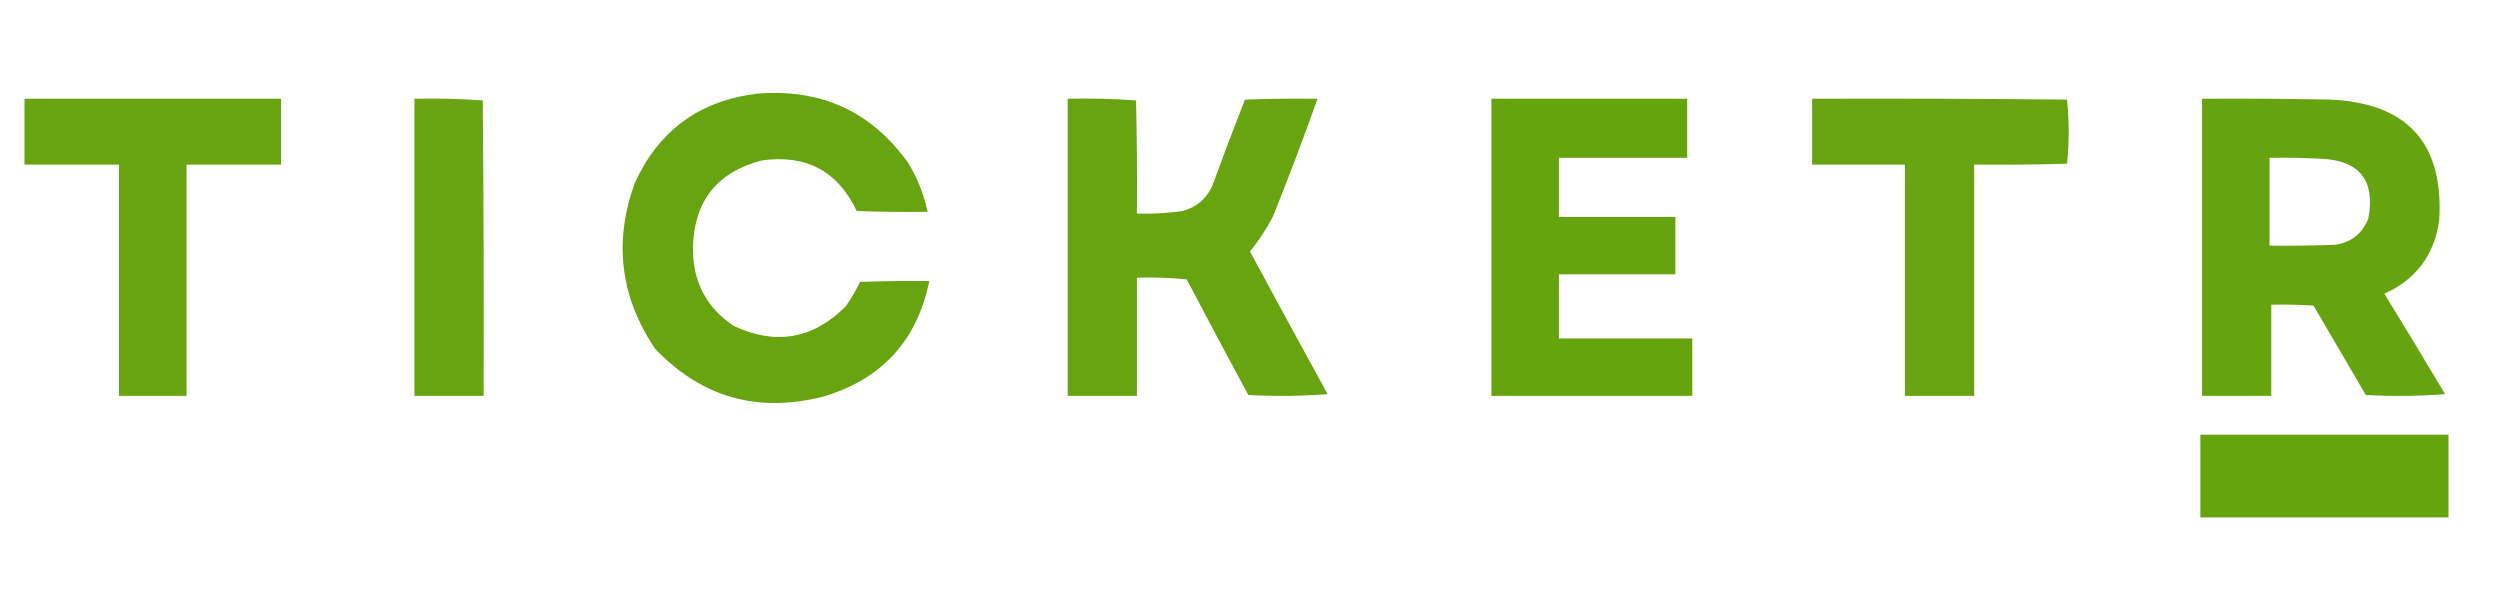 <svg width="1481" height="352" viewBox="0 0 1481 352" fill="none" xmlns="http://www.w3.org/2000/svg">
<path opacity="0.987" fill-rule="evenodd" clip-rule="evenodd" d="M448.5 55.5C486.341 52.346 516.174 66.013 538 96.5C543.511 105.539 547.344 115.206 549.5 125.5C535.496 125.667 521.496 125.5 507.5 125C496.378 101.433 477.712 91.433 451.5 95C424.723 101.845 411.056 119.179 410.5 147C410.353 166.71 418.353 182.044 434.5 193C459.421 204.748 481.588 200.914 501 181.5C504.212 176.913 507.045 172.08 509.5 167C523.163 166.5 536.829 166.333 550.5 166.5C543.275 201.895 522.275 224.729 487.5 235C448.596 244.822 415.43 235.322 388 206.5C367.464 175.965 363.464 143.298 376 108.5C390.259 77.287 414.426 59.62 448.5 55.5Z" fill="#65A30D"/>
<path opacity="0.988" fill-rule="evenodd" clip-rule="evenodd" d="M14.5 58.5C65.167 58.5 115.833 58.5 166.5 58.5C166.5 71.5 166.5 84.5 166.5 97.5C147.833 97.5 129.167 97.5 110.5 97.5C110.5 143.167 110.5 188.833 110.5 234.5C97.167 234.5 83.833 234.5 70.5 234.5C70.5 188.833 70.5 143.167 70.5 97.5C51.833 97.5 33.167 97.5 14.5 97.5C14.5 84.5 14.5 71.5 14.5 58.5Z" fill="#65A30D"/>
<path opacity="0.97" fill-rule="evenodd" clip-rule="evenodd" d="M245.5 58.5C259.079 58.177 272.579 58.51 286 59.5C286.5 117.832 286.667 176.166 286.5 234.5C272.833 234.5 259.167 234.5 245.5 234.5C245.5 175.833 245.5 117.167 245.5 58.5Z" fill="#65A30D"/>
<path opacity="0.981" fill-rule="evenodd" clip-rule="evenodd" d="M632.5 58.5C646.079 58.177 659.579 58.51 673 59.5C673.5 81.831 673.667 104.164 673.5 126.5C682.552 126.807 691.552 126.307 700.5 125C708.581 122.877 714.414 118.043 718 110.5C724.308 93.239 730.808 76.072 737.5 59C751.829 58.5 766.163 58.333 780.5 58.5C772.168 81.992 763.335 105.326 754 128.5C750.115 135.778 745.615 142.612 740.5 149C755.699 177.231 771.032 205.397 786.5 233.5C770.844 234.666 755.177 234.833 739.5 234C727.206 211.246 715.039 188.413 703 165.5C693.25 164.514 683.416 164.181 673.5 164.5C673.5 187.833 673.5 211.167 673.5 234.5C659.833 234.5 646.167 234.5 632.5 234.5C632.5 175.833 632.5 117.167 632.5 58.5Z" fill="#65A30D"/>
<path opacity="0.991" fill-rule="evenodd" clip-rule="evenodd" d="M883.5 58.5C922.167 58.5 960.833 58.5 999.5 58.5C999.5 70.167 999.5 81.833 999.5 93.5C974.167 93.5 948.833 93.5 923.5 93.5C923.5 105.167 923.5 116.833 923.5 128.5C946.5 128.5 969.5 128.5 992.5 128.5C992.5 139.833 992.5 151.167 992.5 162.5C969.5 162.5 946.5 162.5 923.5 162.5C923.5 175.167 923.5 187.833 923.5 200.5C949.833 200.5 976.167 200.5 1002.5 200.5C1002.5 211.833 1002.5 223.167 1002.5 234.5C962.833 234.5 923.167 234.5 883.5 234.5C883.5 175.833 883.5 117.167 883.5 58.5Z" fill="#65A30D"/>
<path opacity="0.977" fill-rule="evenodd" clip-rule="evenodd" d="M1073.5 58.5C1123.83 58.333 1174.17 58.5 1224.5 59C1225.83 71.667 1225.83 84.333 1224.5 97C1206.17 97.5 1187.84 97.667 1169.5 97.5C1169.5 143.167 1169.5 188.833 1169.5 234.5C1155.83 234.5 1142.17 234.5 1128.5 234.5C1128.5 188.833 1128.5 143.167 1128.5 97.5C1110.17 97.5 1091.83 97.5 1073.5 97.5C1073.5 84.5 1073.5 71.5 1073.5 58.5Z" fill="#65A30D"/>
<path opacity="0.986" fill-rule="evenodd" clip-rule="evenodd" d="M1304.5 58.5C1329.84 58.333 1355.17 58.5 1380.5 59C1426.24 61.069 1447.74 84.903 1445 130.5C1442.1 151.047 1431.27 165.547 1412.5 174C1424.63 193.75 1436.63 213.584 1448.5 233.5C1432.84 234.666 1417.18 234.833 1401.5 234C1391.17 216.333 1380.83 198.667 1370.5 181C1362.17 180.5 1353.84 180.334 1345.5 180.5C1345.5 198.5 1345.5 216.5 1345.5 234.5C1331.83 234.5 1318.17 234.5 1304.5 234.5C1304.5 175.833 1304.5 117.167 1304.5 58.5ZM1344.5 93.5C1354.51 93.334 1364.51 93.5 1374.5 94C1397.75 94.906 1407.25 106.739 1403 129.5C1399.44 138.364 1392.94 143.53 1383.5 145C1370.5 145.5 1357.5 145.667 1344.5 145.5C1344.5 128.167 1344.5 110.833 1344.5 93.5Z" fill="#65A30D"/>
<path opacity="0.99" fill-rule="evenodd" clip-rule="evenodd" d="M1303.5 257.5C1352.5 257.5 1401.5 257.5 1450.5 257.5C1450.5 273.833 1450.5 290.167 1450.5 306.5C1401.5 306.5 1352.5 306.5 1303.5 306.5C1303.5 290.167 1303.5 273.833 1303.5 257.5Z" fill="#65A30D"/>
</svg>
